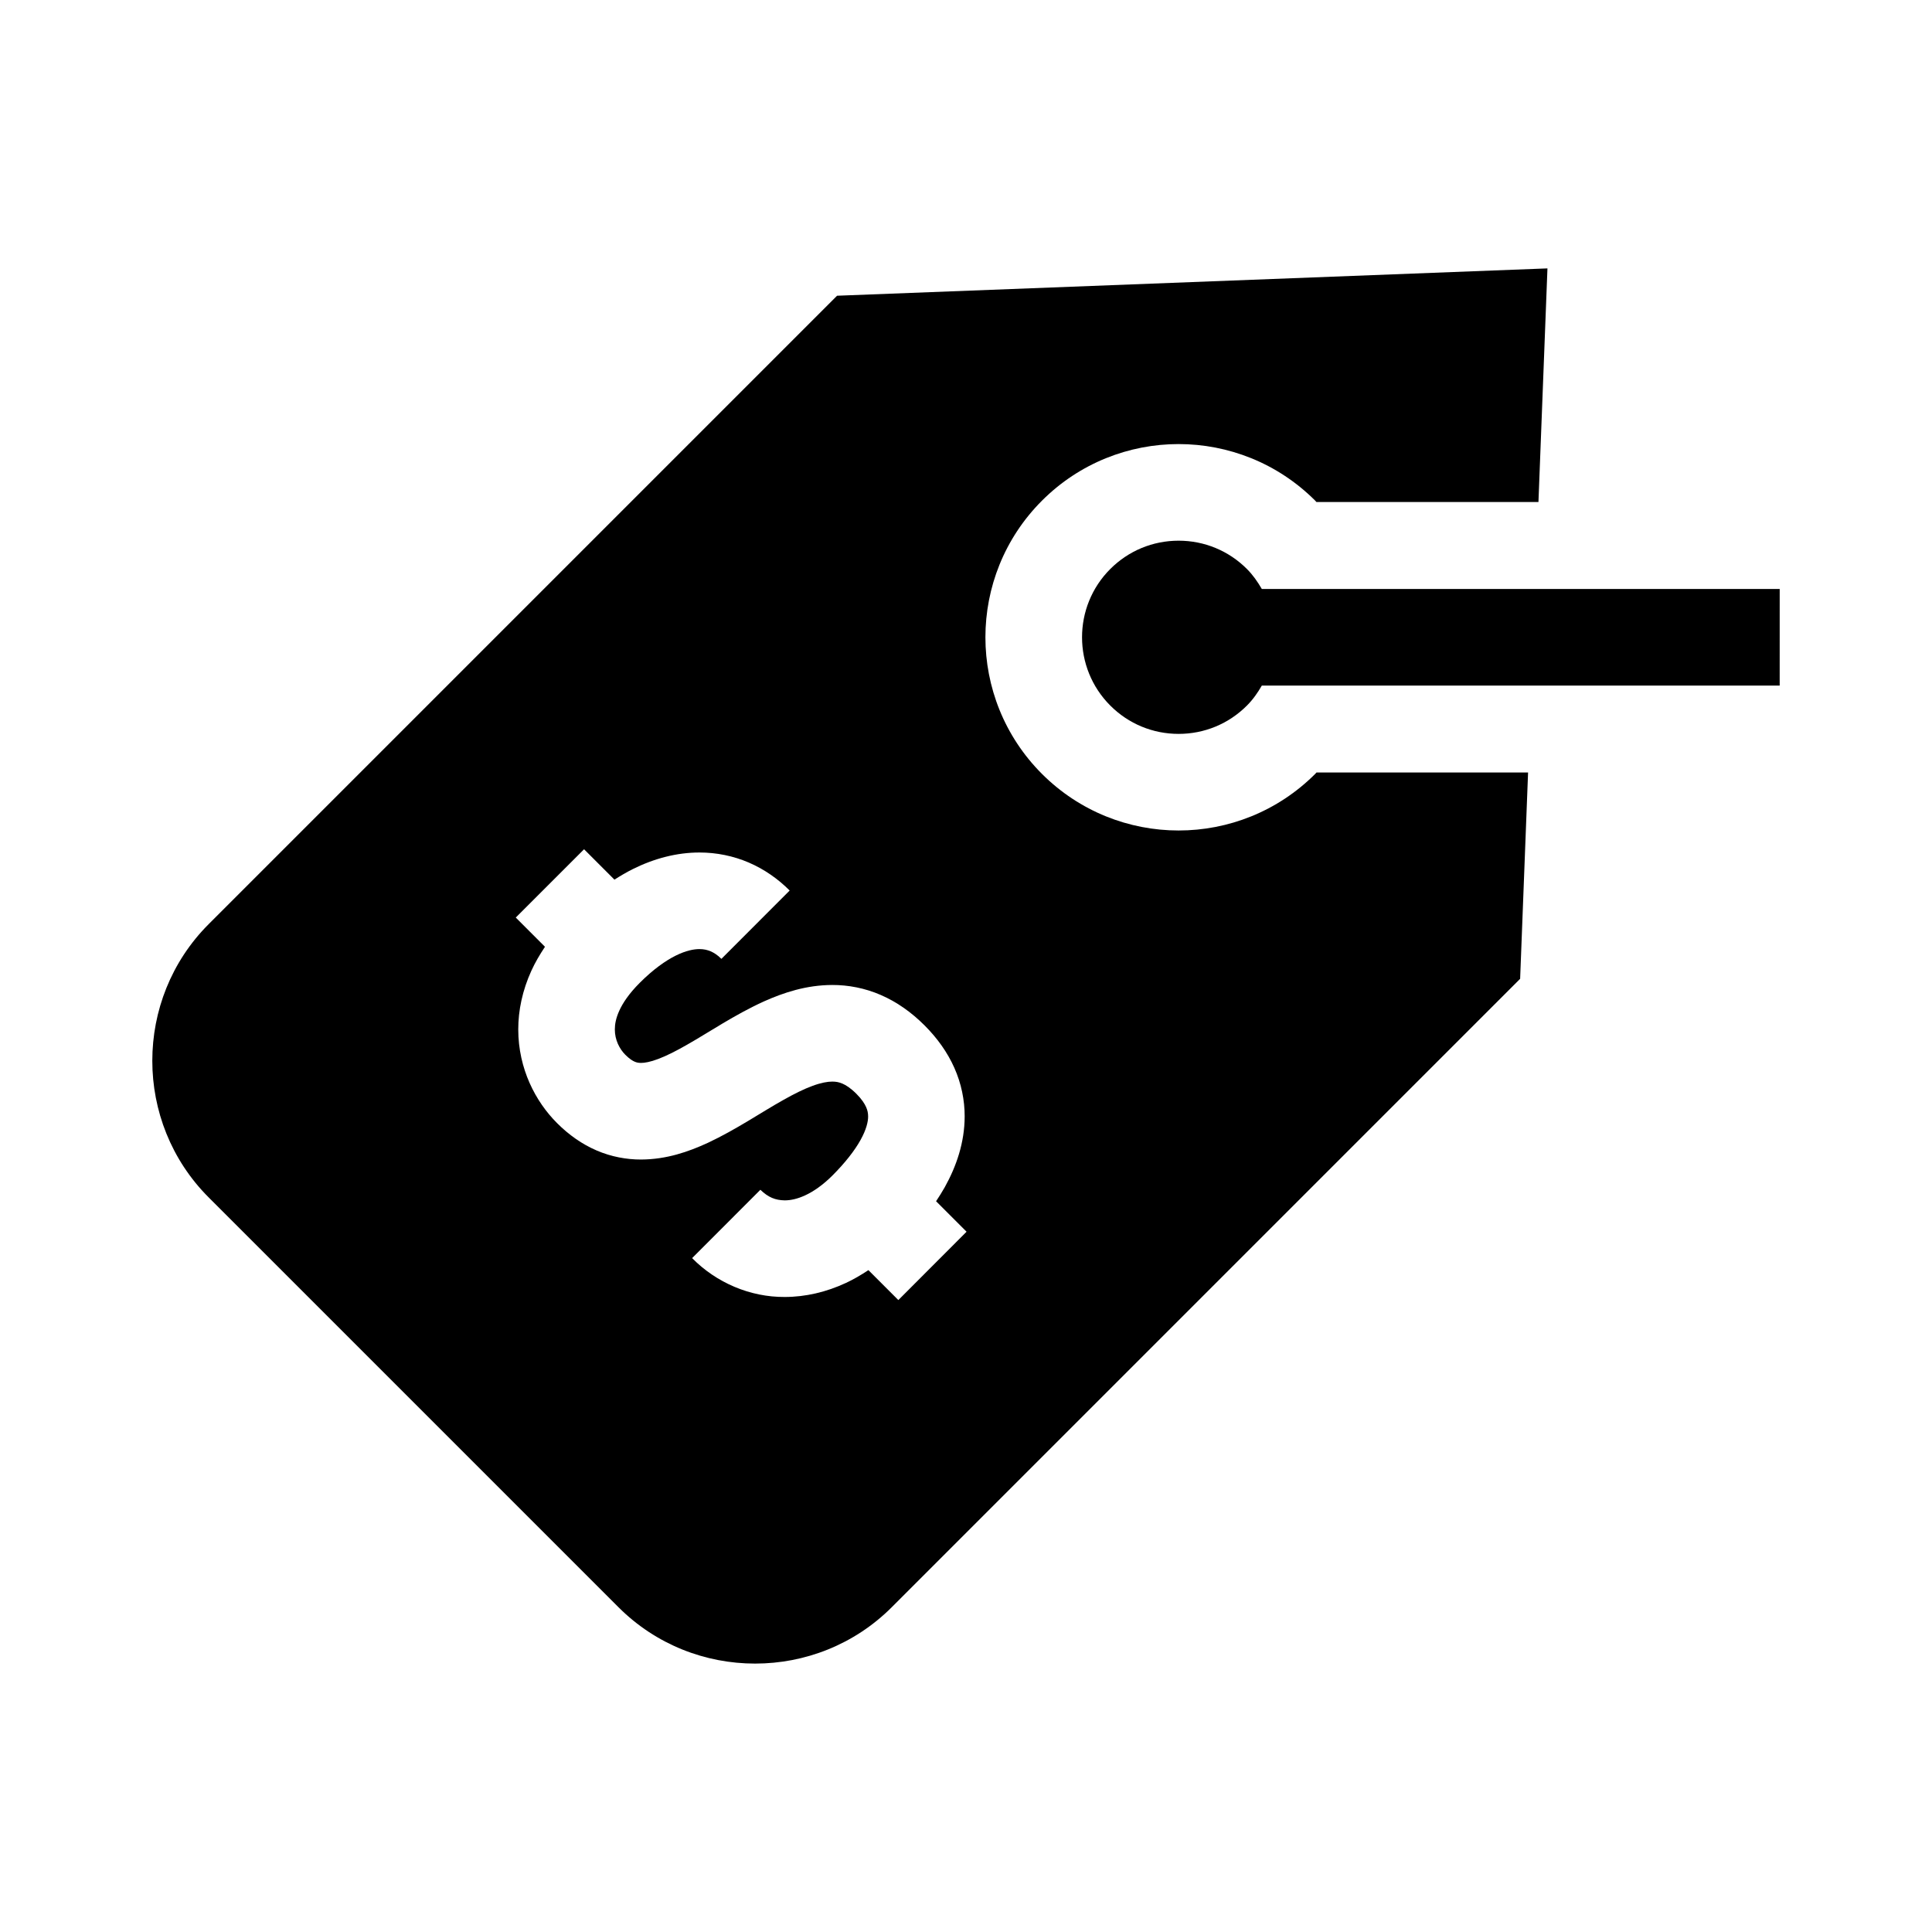 <svg height="300px" width="300px" fill="#000000" xmlns="http://www.w3.org/2000/svg" xmlns:xlink="http://www.w3.org/1999/xlink" version="1.1" x="0px" y="0px" viewBox="0 0 100 100" enable-background="new 0 0 100 100" xml:space="preserve"><path d="M68.075,40.057c-1.952,1.952-4.512,2.929-7.071,2.929s-5.119-0.977-7.072-2.929c-3.903-3.904-3.903-10.238,0-14.143  c1.953-1.952,4.513-2.929,7.072-2.929s5.119,0.977,7.071,2.929c0.022,0.022,0.041,0.048,0.063,0.07h11.492l0.466-12.092  l-36.77,1.415L10.8,47.834c-3.889,3.89-3.889,10.254,0,14.143L32.013,83.19c3.888,3.89,10.253,3.889,14.143,0l32.526-32.527  l0.411-10.678H68.141C68.117,40.008,68.099,40.034,68.075,40.057z M46.498,67.291l-1.549-1.549c-0.376,0.248-0.761,0.476-1.158,0.66  c-1.012,0.473-2.094,0.729-3.175,0.729c-1.784,0.011-3.532-0.732-4.792-2.011l3.533-3.537c0.419,0.402,0.777,0.537,1.259,0.548  c0.293-0.001,0.646-0.067,1.065-0.263c0.418-0.193,0.9-0.52,1.404-1.022c0.652-0.652,1.154-1.294,1.453-1.835  c0.306-0.547,0.398-0.958,0.396-1.226c-0.002-0.172-0.027-0.306-0.104-0.483c-0.079-0.176-0.221-0.404-0.504-0.688  c-0.307-0.306-0.541-0.447-0.721-0.526c-0.182-0.076-0.323-0.104-0.525-0.105c-0.241-0.001-0.582,0.058-1.02,0.22  c-0.437,0.158-0.955,0.414-1.52,0.734c-1.139,0.635-2.418,1.52-3.906,2.218c-0.994,0.457-2.125,0.856-3.453,0.862  c-0.746,0.002-1.545-0.143-2.296-0.467c-0.753-0.322-1.446-0.811-2.05-1.417c-0.567-0.567-1.059-1.261-1.422-2.076  c-0.361-0.814-0.588-1.757-0.588-2.771c-0.002-0.985,0.217-2.03,0.678-3.04c0.191-0.421,0.434-0.835,0.705-1.241l-1.512-1.513  l3.535-3.535l1.572,1.573c0.313-0.199,0.627-0.385,0.948-0.545c1.106-0.551,2.278-0.86,3.454-0.86  c0.883-0.001,1.758,0.179,2.553,0.521c0.798,0.343,1.512,0.844,2.115,1.447l-3.533,3.537c-0.198-0.197-0.381-0.314-0.557-0.391  c-0.177-0.074-0.352-0.113-0.578-0.115c-0.297,0.001-0.699,0.076-1.229,0.338c-0.526,0.261-1.167,0.712-1.867,1.413  c-0.559,0.56-0.876,1.046-1.055,1.439c-0.179,0.396-0.229,0.702-0.23,0.971c0,0.273,0.059,0.517,0.158,0.744  c0.1,0.226,0.246,0.429,0.387,0.568c0.225,0.223,0.377,0.31,0.484,0.356c0.109,0.045,0.186,0.061,0.326,0.063  c0.182,0.002,0.486-0.049,0.903-0.209c0.415-0.156,0.925-0.414,1.486-0.736c1.134-0.643,2.438-1.539,3.972-2.238  c1.025-0.458,2.193-0.847,3.537-0.851c0.818-0.003,1.689,0.159,2.513,0.518c0.825,0.356,1.589,0.897,2.269,1.578  c0.652,0.652,1.182,1.39,1.539,2.196c0.359,0.805,0.535,1.673,0.533,2.511c-0.002,1.354-0.43,2.585-1.029,3.662  c-0.141,0.25-0.293,0.492-0.451,0.729l1.578,1.578L46.498,67.291z"/><path d="M65.311,30.485c-0.213-0.367-0.457-0.721-0.771-1.035c-0.943-0.943-2.199-1.464-3.535-1.464s-2.593,0.521-3.537,1.465  c-1.949,1.949-1.949,5.121,0.002,7.071c0.942,0.943,2.199,1.464,3.535,1.464s2.592-0.521,3.535-1.465  c0.314-0.314,0.56-0.668,0.772-1.036l26.804,0.001l0.001-5L65.311,30.485z"/></svg>